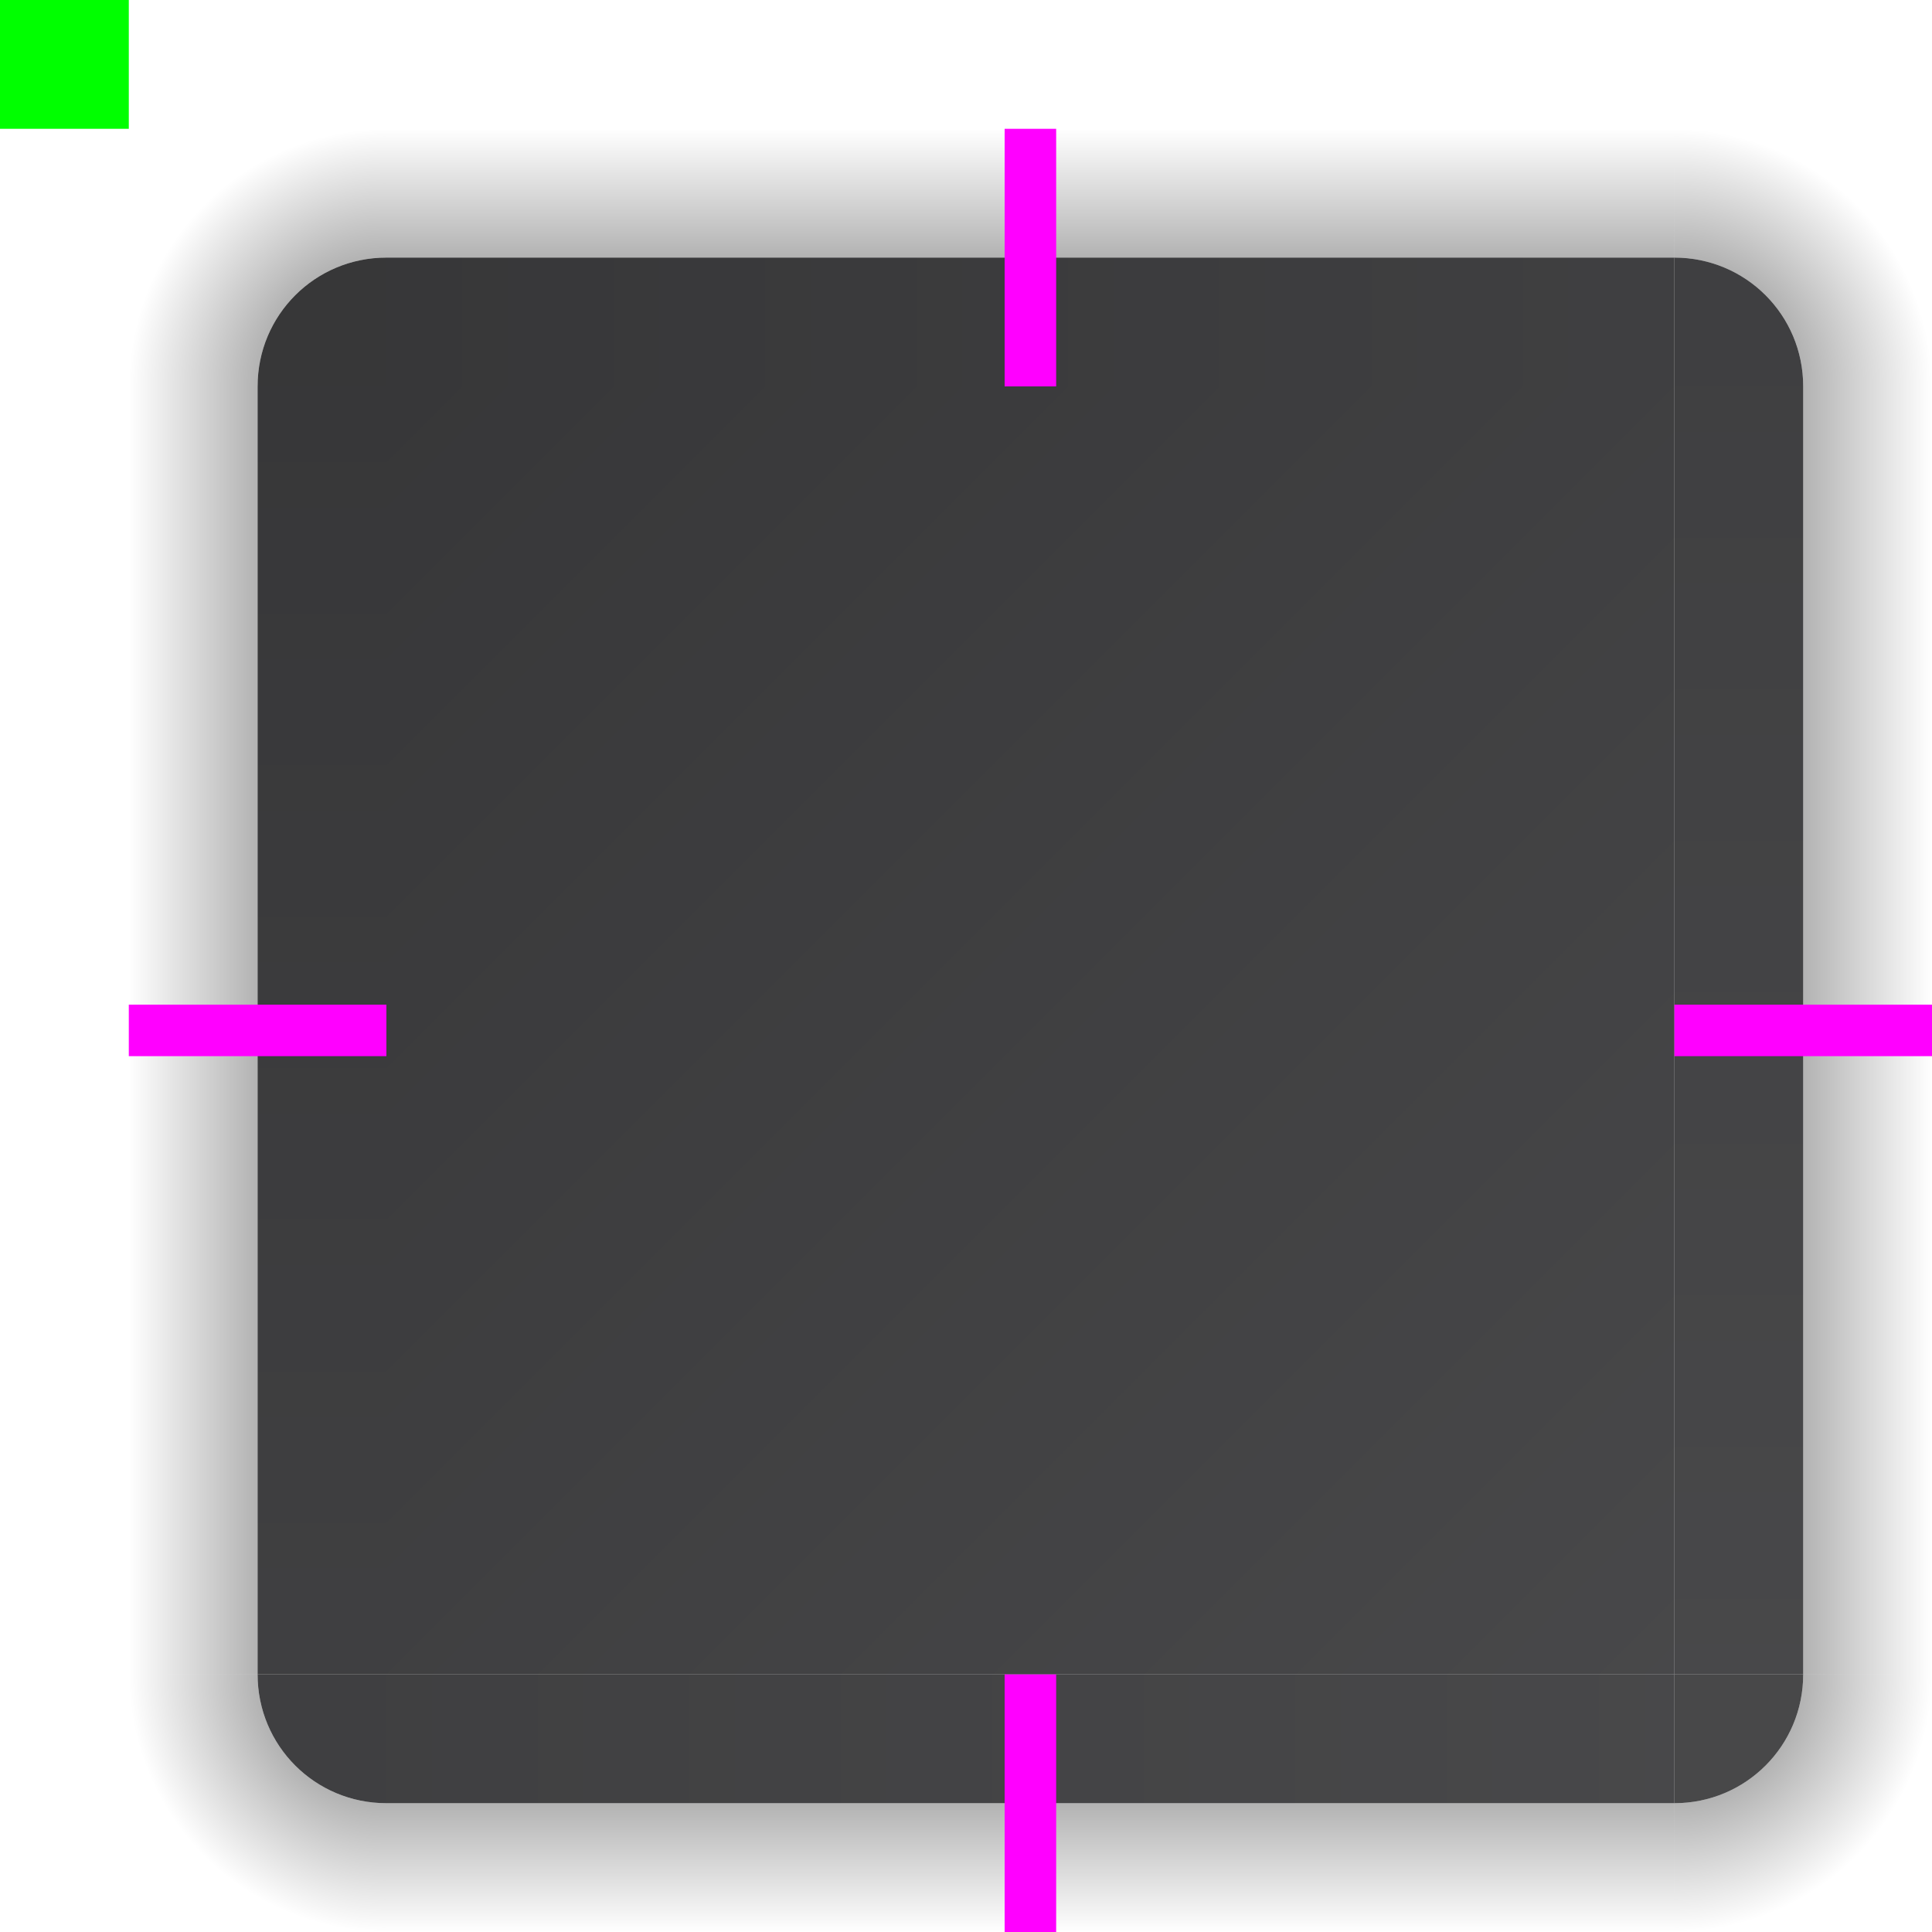 <?xml version="1.0" encoding="UTF-8" standalone="no"?>
<!-- Created with Inkscape (http://www.inkscape.org/) -->

<svg
   xmlns:dc="http://purl.org/dc/elements/1.1/"
   xmlns:cc="http://creativecommons.org/ns#"
   xmlns:rdf="http://www.w3.org/1999/02/22-rdf-syntax-ns#"
   xmlns:svg="http://www.w3.org/2000/svg"
   xmlns="http://www.w3.org/2000/svg"
   xmlns:xlink="http://www.w3.org/1999/xlink"
   xmlns:sodipodi="http://sodipodi.sourceforge.net/DTD/sodipodi-0.dtd"
   xmlns:inkscape="http://www.inkscape.org/namespaces/inkscape"
   width="75"
   height="75"
   viewBox="0 0 75 75"
   version="1.1"
   id="svg916"
   inkscape:version="0.92.2 2405546, 2018-03-11"
   sodipodi:docname="background.svg">
  <sodipodi:namedview
     id="base"
     pagecolor="#141416"
     bordercolor="#666666"
     borderopacity="1.0"
     inkscape:pageopacity="0"
     inkscape:pageshadow="2"
     inkscape:zoom="16.559983"
     inkscape:cx="26.841777"
     inkscape:cy="37.500039"
     inkscape:document-units="px"
     inkscape:current-layer="layer1"
     showgrid="false"
     inkscape:pagecheckerboard="true"
     units="px"
     inkscape:window-width="2514"
     inkscape:window-height="1413"
     inkscape:window-x="46"
     inkscape:window-y="27"
     inkscape:window-maximized="1"
     fit-margin-top="0"
     fit-margin-left="0"
     fit-margin-right="0"
     fit-margin-bottom="0">
    <inkscape:grid
       id="grid1463"
       type="xygrid"
       originx="0"
       originy="85" />
  </sodipodi:namedview>
  <defs
     id="defs910">
    <linearGradient
       inkscape:collect="always"
       id="fill">
      <stop
         style="stop-color:#141416;stop-opacity:1"
         offset="0"
         id="stop864" />
      <stop
         id="stop866"
         offset="0.5"
         style="stop-color:#1e1e20;stop-opacity:1" />
      <stop
         style="stop-color:#28282a;stop-opacity:1"
         offset="1"
         id="stop868" />
    </linearGradient>
    <linearGradient
       id="shadow"
       inkscape:collect="always">
      <stop
         id="stop1295"
         offset="0"
         style="stop-color:#000000;stop-opacity:0.6" />
      <stop
         id="stop1297"
         offset="1"
         style="stop-color:#000000;stop-opacity:0;" />
    </linearGradient>
    <linearGradient
       inkscape:collect="always"
       xlink:href="#fill"
       id="linearGradient2745"
       x1="15"
       y1="1147.52"
       x2="65"
       y2="1197.52"
       gradientUnits="userSpaceOnUse" />
    <linearGradient
       inkscape:collect="always"
       xlink:href="#fill"
       id="linearGradient2755"
       gradientUnits="userSpaceOnUse"
       x1="35"
       y1="-1197.52"
       x2="-65"
       y2="-1197.52" />
    <linearGradient
       inkscape:collect="always"
       xlink:href="#fill"
       id="linearGradient2763"
       x1="1097.52"
       y1="-65"
       x2="1197.52"
       y2="-65"
       gradientUnits="userSpaceOnUse" />
    <linearGradient
       inkscape:collect="always"
       xlink:href="#fill"
       id="linearGradient2771"
       x1="15"
       y1="1147.52"
       x2="115"
       y2="1147.52"
       gradientUnits="userSpaceOnUse" />
    <linearGradient
       inkscape:collect="always"
       xlink:href="#fill"
       id="linearGradient2779"
       x1="-1147.52"
       y1="15"
       x2="-1247.52"
       y2="15"
       gradientUnits="userSpaceOnUse" />
    <radialGradient
       gradientTransform="matrix(-1.8301974e-5,-2,2,7.2322802e-7,-14.998,1337.52)"
       gradientUnits="userSpaceOnUse"
       r="5"
       fy="15"
       fx="95"
       cy="15"
       cx="95"
       id="radialGradient905"
       xlink:href="#shadow"
       inkscape:collect="always" />
    <linearGradient
       gradientTransform="translate(-80,1.8370605e-5)"
       gradientUnits="userSpaceOnUse"
       y2="1137.52"
       x2="100"
       y1="1147.52"
       x1="100"
       id="linearGradient929"
       xlink:href="#shadow"
       inkscape:collect="always" />
    <radialGradient
       gradientTransform="matrix(2,-1.8301974e-5,-7.2322802e-7,2,-125,1117.521)"
       gradientUnits="userSpaceOnUse"
       r="5"
       fy="15"
       fx="95"
       cy="15"
       cx="95"
       id="radialGradient905-6"
       xlink:href="#shadow"
       inkscape:collect="always" />
    <linearGradient
       gradientUnits="userSpaceOnUse"
       y2="1137.52"
       x2="100"
       y1="1147.52"
       x1="100"
       id="linearGradient929-5"
       xlink:href="#shadow"
       inkscape:collect="always"
       gradientTransform="translate(1052.52,-1212.52)" />
    <radialGradient
       gradientTransform="matrix(1.8301974e-5,2,-2,-7.2322802e-7,94.998,1007.52)"
       gradientUnits="userSpaceOnUse"
       r="5"
       fy="15"
       fx="95"
       cy="15"
       cx="95"
       id="radialGradient905-6-1"
       xlink:href="#shadow"
       inkscape:collect="always" />
    <linearGradient
       gradientUnits="userSpaceOnUse"
       y2="1137.52"
       x2="100"
       y1="1147.52"
       x1="100"
       id="linearGradient929-5-9"
       xlink:href="#shadow"
       inkscape:collect="always"
       gradientTransform="translate(-160,-2345.039)" />
    <radialGradient
       gradientTransform="matrix(-2,1.8301974e-5,7.2322802e-7,-2,205,1227.518)"
       gradientUnits="userSpaceOnUse"
       r="5"
       fy="15"
       fx="95"
       cy="15"
       cx="95"
       id="radialGradient905-6-1-6"
       xlink:href="#shadow"
       inkscape:collect="always" />
    <linearGradient
       gradientUnits="userSpaceOnUse"
       y2="1137.52"
       x2="100"
       y1="1147.52"
       x1="100"
       id="linearGradient929-5-9-8"
       xlink:href="#shadow"
       inkscape:collect="always"
       gradientTransform="translate(-1292.52,-1132.52)" />
  </defs>
  <g
     transform="translate(0,-1132.52)"
     id="layer1"
     inkscape:groupmode="layer"
     inkscape:label="background">
    <rect
       inkscape:label="#center"
       y="1147.52"
       x="15"
       height="50"
       width="50"
       id="center"
       style="opacity:0.85;fill:url(#linearGradient2745);fill-opacity:1;stroke:none;stroke-width:4.3" />
    <g
       id="topright">
      <path
         style="opacity:1;fill:url(#radialGradient905-6);fill-opacity:1;stroke:none"
         d="M 75,1137.52 H 65 v 5 c 2.77,0 5,2.23 5,5 h 5 z"
         id="rect895-3"
         inkscape:connector-curvature="0" />
      <path
         style="display:inline;opacity:0.85;fill:#1e1e20;fill-opacity:1;stroke:none"
         d="m 65,1147.52 h 5 c 0,-2.77 -2.23,-5 -5,-5 z"
         id="background-topright"
         inkscape:connector-curvature="0"
         inkscape:label="#background-topright" />
    </g>
    <g
       id="bottomright">
      <path
         style="opacity:1;fill:url(#radialGradient905-6-1);fill-opacity:1;stroke:none"
         d="m 75,1207.52 v -10 h -5 c 0,2.77 -2.23,5 -5,5 v 5 z"
         id="rect895-3-0"
         inkscape:connector-curvature="0" />
      <path
         inkscape:label="#background-bottomright"
         style="display:inline;opacity:0.85;fill:#28282a;fill-opacity:1;stroke:none"
         d="m 65,1197.52 v 5 c 2.77,0 5,-2.23 5,-5 z"
         id="background-bottomright"
         inkscape:connector-curvature="0" />
    </g>
    <g
       id="bottomleft">
      <path
         style="opacity:1;fill:url(#radialGradient905-6-1-6);fill-opacity:1;stroke:none"
         d="m 5,1207.52 h 10 v -5 c -2.77,0 -5,-2.23 -5,-5 H 5 Z"
         id="rect895-3-0-1"
         inkscape:connector-curvature="0" />
      <path
         inkscape:label="#background-bottomleft"
         style="display:inline;opacity:0.85;fill:#1e1e20;fill-opacity:1;stroke:none"
         d="m 15,1197.52 h -5 c 0,2.77 2.23,5 5,5 z"
         id="background-bottomleft"
         inkscape:connector-curvature="0" />
    </g>
    <g
       id="top">
      <rect
         style="opacity:1;fill:url(#linearGradient929);fill-opacity:1;stroke:none;stroke-width:1.414"
         id="rect921"
         width="50"
         height="5"
         x="15"
         y="1137.52" />
      <rect
         inkscape:label="#background-top"
         style="opacity:0.85;fill:url(#linearGradient2771);fill-opacity:1;stroke:none"
         id="background-top"
         width="50"
         height="5"
         x="15"
         y="1142.52" />
    </g>
    <g
       id="right">
      <rect
         style="opacity:1;fill:url(#linearGradient929-5);fill-opacity:1;stroke:none;stroke-width:1.414"
         id="rect921-9"
         width="50"
         height="5"
         x="1147.52"
         y="-75"
         transform="rotate(90)" />
      <rect
         style="opacity:0.85;fill:url(#linearGradient2763);fill-opacity:1;stroke:none"
         id="background-right"
         width="50"
         height="5"
         x="1147.52"
         y="-70"
         transform="rotate(90)"
         inkscape:label="#background-right" />
    </g>
    <g
       id="bottom">
      <rect
         style="opacity:1;fill:url(#linearGradient929-5-9);fill-opacity:1;stroke:none;stroke-width:1.414"
         id="rect921-9-0"
         width="50"
         height="5"
         x="-65"
         y="-1207.52"
         transform="scale(-1)" />
      <rect
         inkscape:label="#background-bottom"
         style="opacity:0.85;fill:url(#linearGradient2755);fill-opacity:1;stroke:none"
         id="background-bottom"
         width="50"
         height="5"
         x="-65"
         y="-1202.52"
         transform="scale(-1)" />
    </g>
    <g
       id="topleft">
      <path
         style="opacity:1;fill:url(#radialGradient905);fill-opacity:1;stroke:none"
         d="m 5,1137.52 v 10 h 5 c 0,-2.77 2.23,-5 5,-5 v -5 z"
         id="rect895"
         inkscape:connector-curvature="0" />
      <path
         style="display:inline;opacity:0.85;fill:#141416;fill-opacity:1;stroke:none"
         d="m 15,1147.52 v -5 c -2.77,0 -5,2.23 -5,5 z"
         id="background-topleft"
         inkscape:connector-curvature="0"
         inkscape:label="#background-topleft" />
    </g>
    <g
       id="left">
      <rect
         style="opacity:1;fill:url(#linearGradient929-5-9-8);fill-opacity:1;stroke:none;stroke-width:1.414"
         id="rect921-9-0-2"
         width="50"
         height="5"
         x="-1197.52"
         y="5"
         transform="rotate(-90)" />
      <rect
         style="opacity:0.85;fill:url(#linearGradient2779);fill-opacity:1;stroke:none"
         id="background-left"
         width="50"
         height="5"
         x="-1197.52"
         y="10"
         transform="rotate(-90)"
         inkscape:label="#background-left" />
    </g>
  </g>
  <g
     style="display:inline"
     inkscape:groupmode="layer"
     id="layer2"
     inkscape:label="hint"
     transform="translate(0,-60)">
    <rect
       inkscape:label="#hint-top-margin"
       y="65"
       x="39"
       height="10"
       width="2"
       id="hint-top-margin"
       style="display:inline;opacity:1;fill:#ff00ff;fill-opacity:1;stroke:none;stroke-width:1.414" />
    <rect
       inkscape:label="#hint-right-margin"
       transform="rotate(90)"
       y="-75"
       x="99"
       height="10"
       width="2"
       id="hint-right-margin"
       style="display:inline;opacity:1;fill:#ff00ff;fill-opacity:1;stroke:none;stroke-width:1.414" />
    <rect
       inkscape:label="#hint-bottom-margin"
       transform="scale(-1)"
       y="-135"
       x="-41"
       height="10"
       width="2"
       id="hint-bottom-margin"
       style="display:inline;opacity:1;fill:#ff00ff;fill-opacity:1;stroke:none;stroke-width:1.414" />
    <rect
       inkscape:label="#hint-left-margin"
       transform="rotate(-90)"
       y="5"
       x="-101"
       height="10"
       width="2"
       id="hint-left-margin"
       style="display:inline;opacity:1;fill:#ff00ff;fill-opacity:1;stroke:none;stroke-width:1.414" />
    <rect
       transform="translate(0,-1072.52)"
       y="1132.52"
       x="0"
       height="5"
       width="5"
       id="hint-stretch-borders"
       style="opacity:1;fill:#00ff00;fill-opacity:1;stroke:none"
       inkscape:label="#hint-stretch-borders" />
  </g>
</svg>
